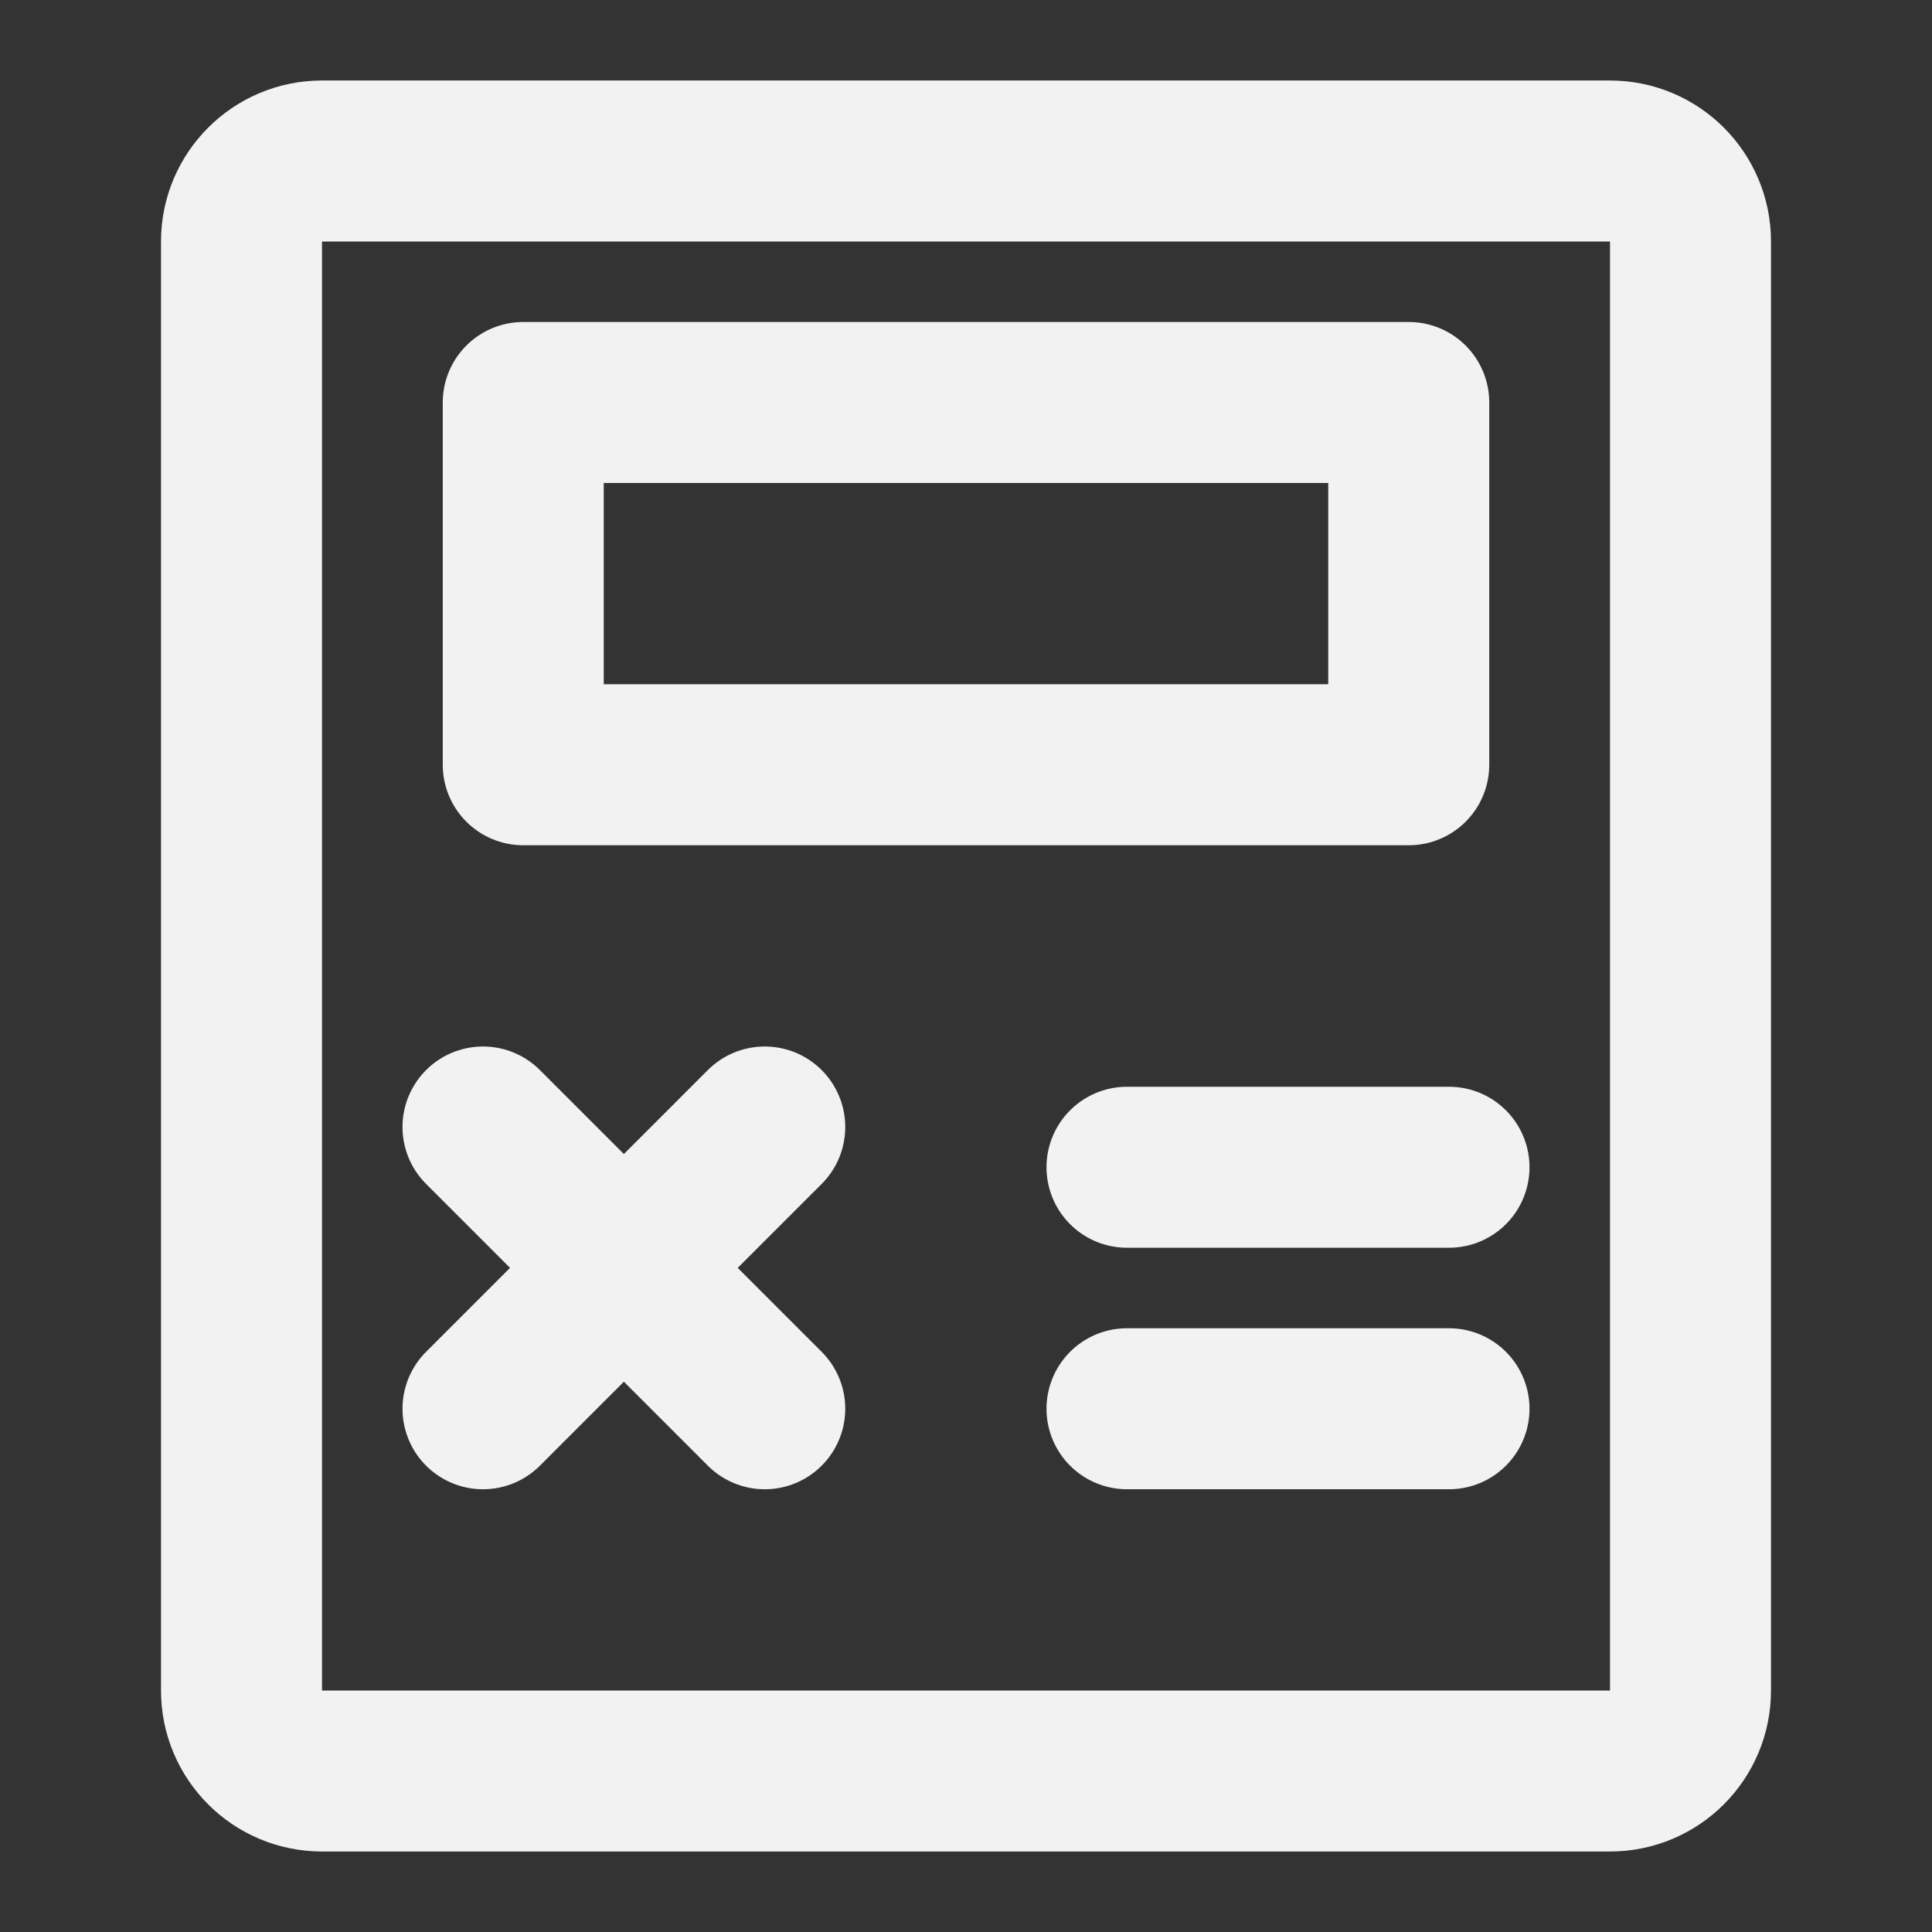 <?xml version="1.0" encoding="UTF-8"?><svg width="24" height="24" viewBox="0 0 48 48" fill="none" xmlns="http://www.w3.org/2000/svg"><rect x="0" y="0" width="48" height="48" fill="#333333" stroke="none"/><path d="M40 4H8C6.896 4 6 4.895 6 6L6 42C6 43.105 6.895 44 8 44H40C41.105 44 42 43.105 42 42V6C42 4.895 41.105 4 40 4Z" fill="none" stroke="#F2F2F2" stroke-width="4" stroke-linejoin="round"/><path d="M35 10H13V19H35V10Z" fill="none" stroke="#F2F2F2" stroke-width="4" stroke-linejoin="round"/><path d="M12 28L19 35" stroke="#F2F2F2" stroke-width="4" stroke-linecap="round" stroke-linejoin="round"/><path d="M19 28L12 35" stroke="#F2F2F2" stroke-width="4" stroke-linecap="round" stroke-linejoin="round"/><path d="M28 35H36" stroke="#F2F2F2" stroke-width="4" stroke-linecap="round" stroke-linejoin="round"/><path d="M28 29H36" stroke="#F2F2F2" stroke-width="4" stroke-linecap="round" stroke-linejoin="round"/></svg>